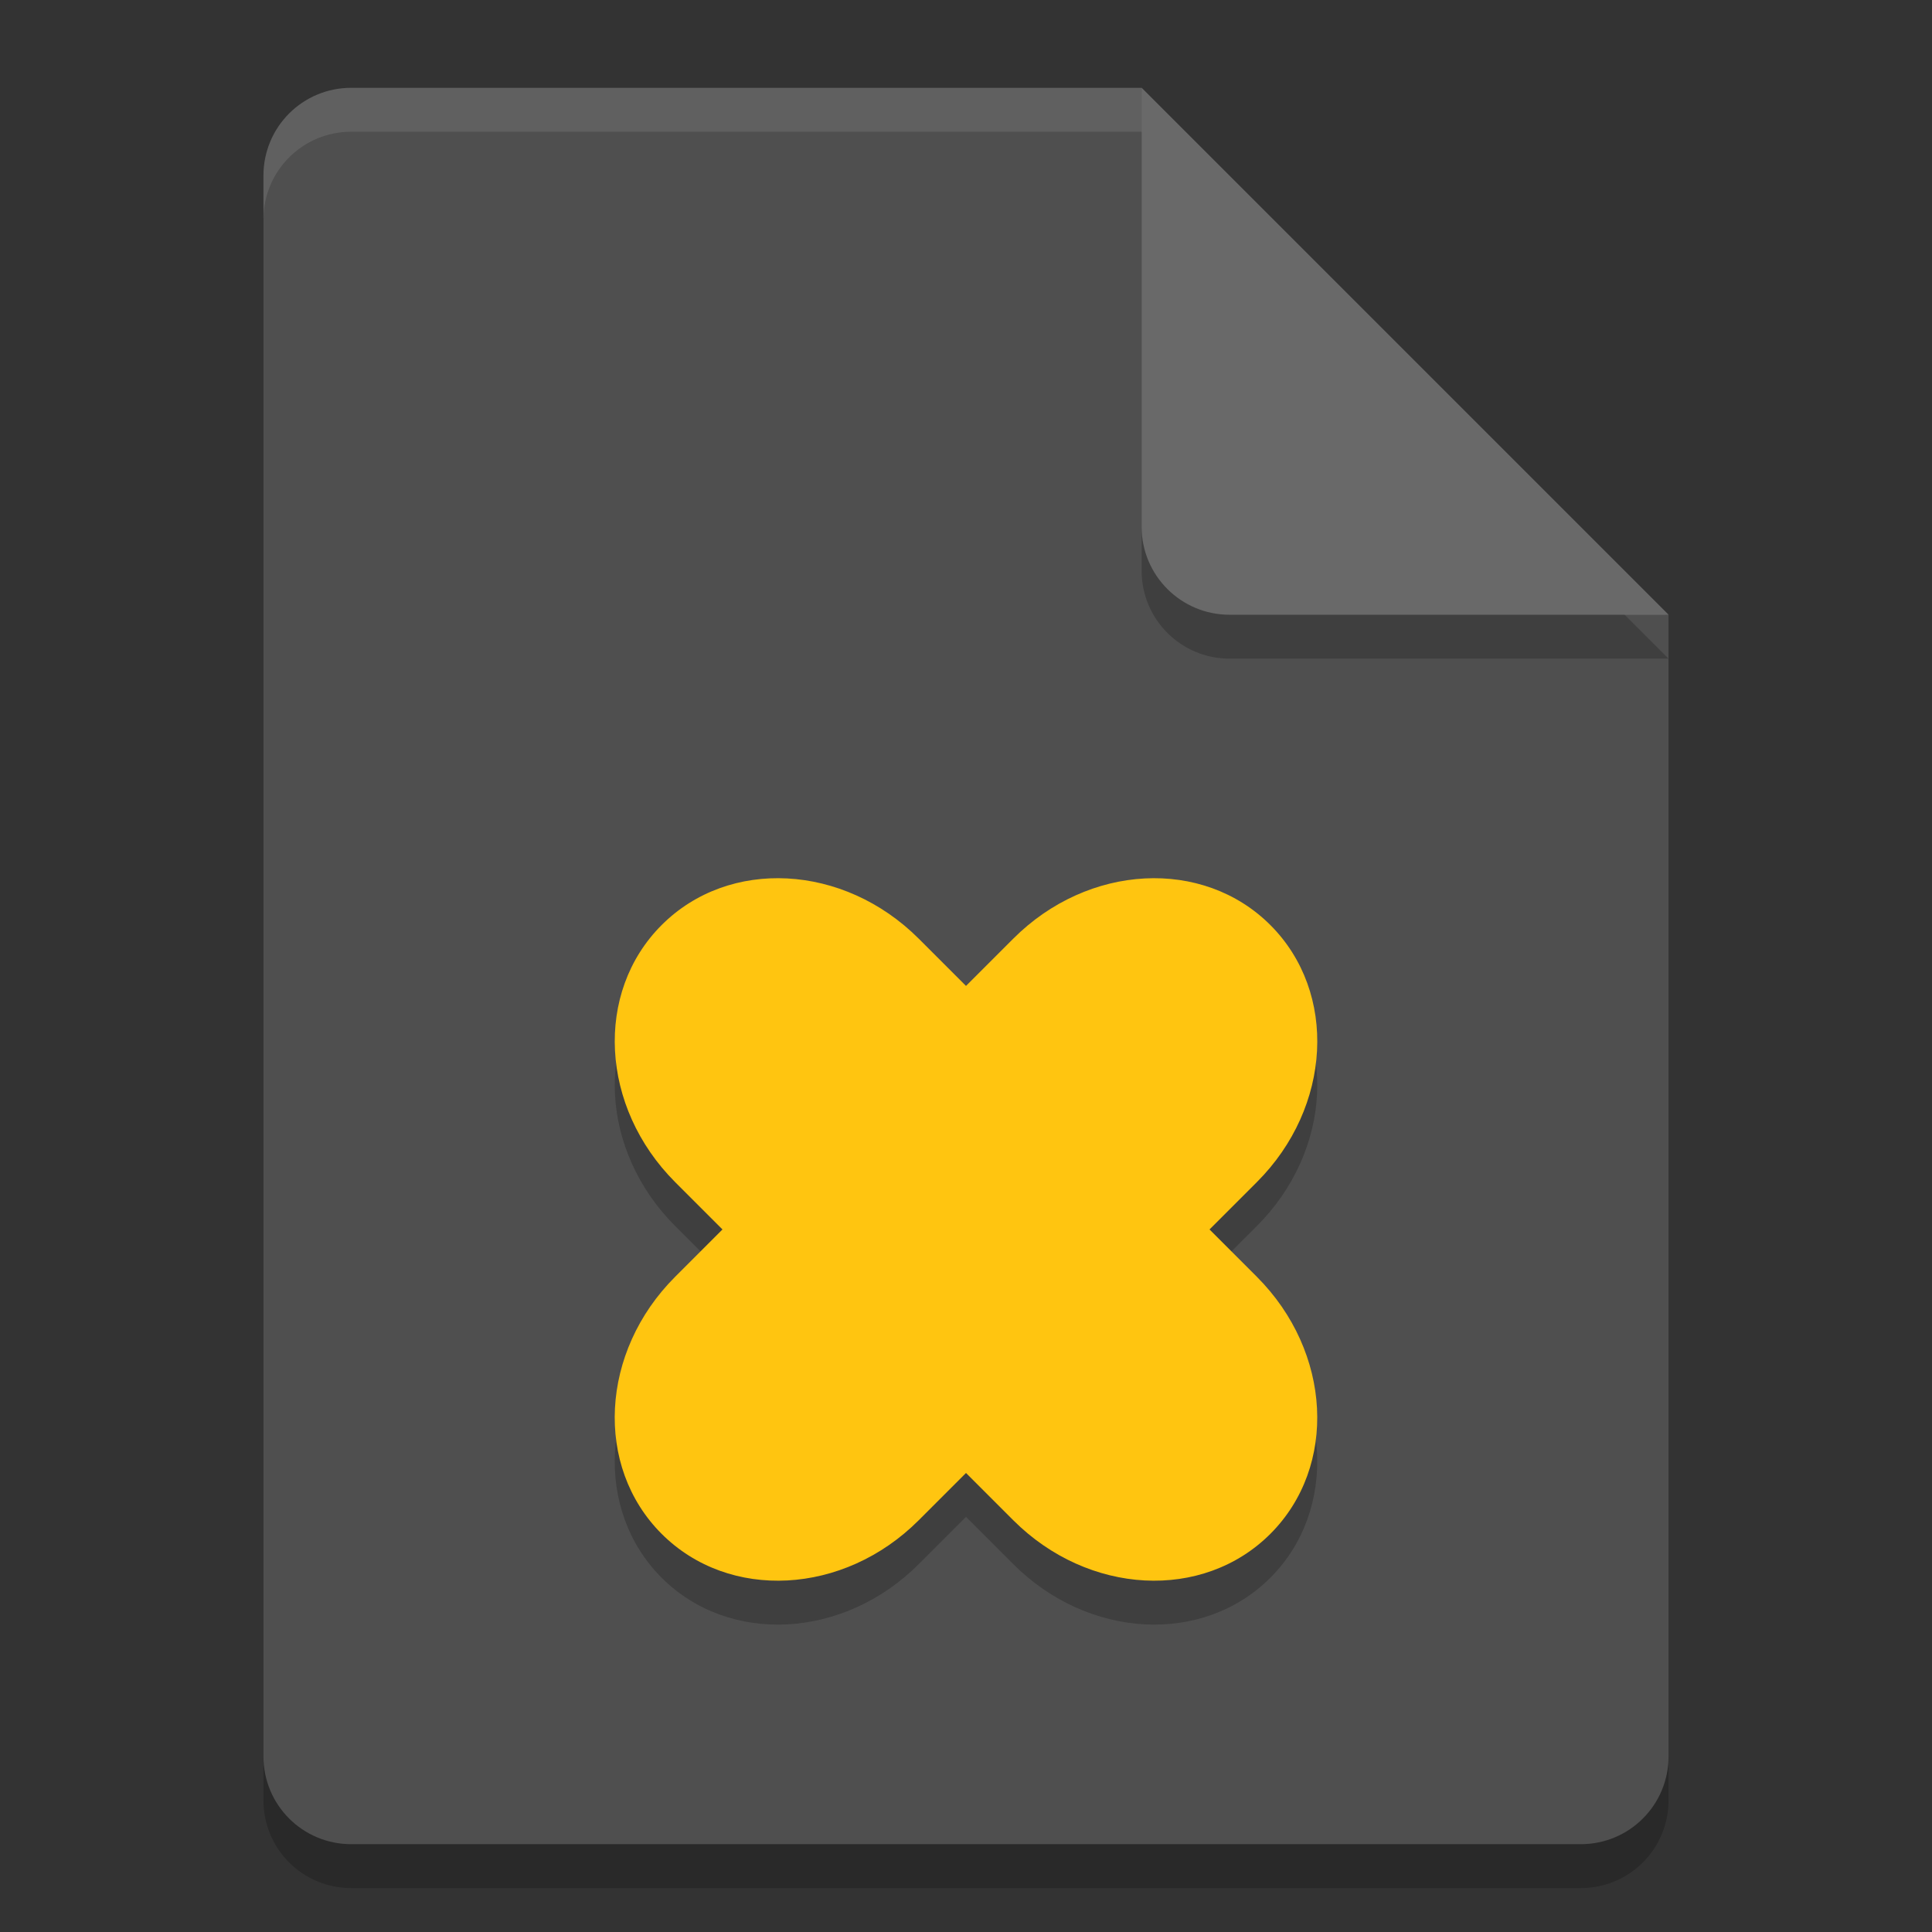 <svg height="22" width="22" xmlns="http://www.w3.org/2000/svg"><rect width="100%" height="100%" fill="#333333" stroke="none"/><path d="m4 1.5c-.554 0-1 .446-1 1v18c0 .554.446 1 1 1h14c .554 0 1-.446 1-1v-13l-5.5-.5-.5-5.5z" opacity=".2"/><path d="m4 1c-.554 0-1 .446-1 1v18c0 .554.446 1 1 1h14c .554 0 1-.446 1-1v-13l-5.5-.5-.5-5.5z" fill="#4f4f4f"/><path d="m4 1c-.554 0-1 .446-1 1v .5c0-.554.446-1 1-1h9l5.5 5.5h.5l-6-6z" fill="#fff" opacity=".1"/><path d="m13 1.5v5c0 .552.448 1 1 1h5z" opacity=".2"/><path d="m13 1v5c0 .552.448 1 1 1h5z" fill="#696969"/><path d="m8.965 10.503c-.529-.028-1.047.147-1.431.531-.768.768-.699 2.073.154 2.927l.539.539-.539.539c-.854.853-.922 2.159-.154 2.927.768.768 2.074.699 2.927-.154l.539-.539.539.539c.854.853 2.159.922 2.927.154.768-.768.699-2.073-.154-2.927l-.539-.539.539-.539c.854-.853.922-2.159.154-2.927-.768-.768-2.074-.699-2.927.154l-.539.539-.539-.539c-.427-.426-.966-.657-1.496-.685z" opacity=".2"/><path d="m8.965 10.003c-.529-.028-1.047.147-1.431.531-.768.768-.699 2.073.154 2.927l.539.539-.539.539c-.854.853-.922 2.159-.154 2.927.768.768 2.074.699 2.927-.154l.539-.539.539.539c.854.853 2.159.922 2.927.154.768-.768.699-2.073-.154-2.927l-.539-.539.539-.539c.854-.853.922-2.159.154-2.927-.768-.768-2.074-.699-2.927.154l-.539.539-.539-.539c-.427-.426-.966-.657-1.496-.685z" fill="#ffc510"/></svg>